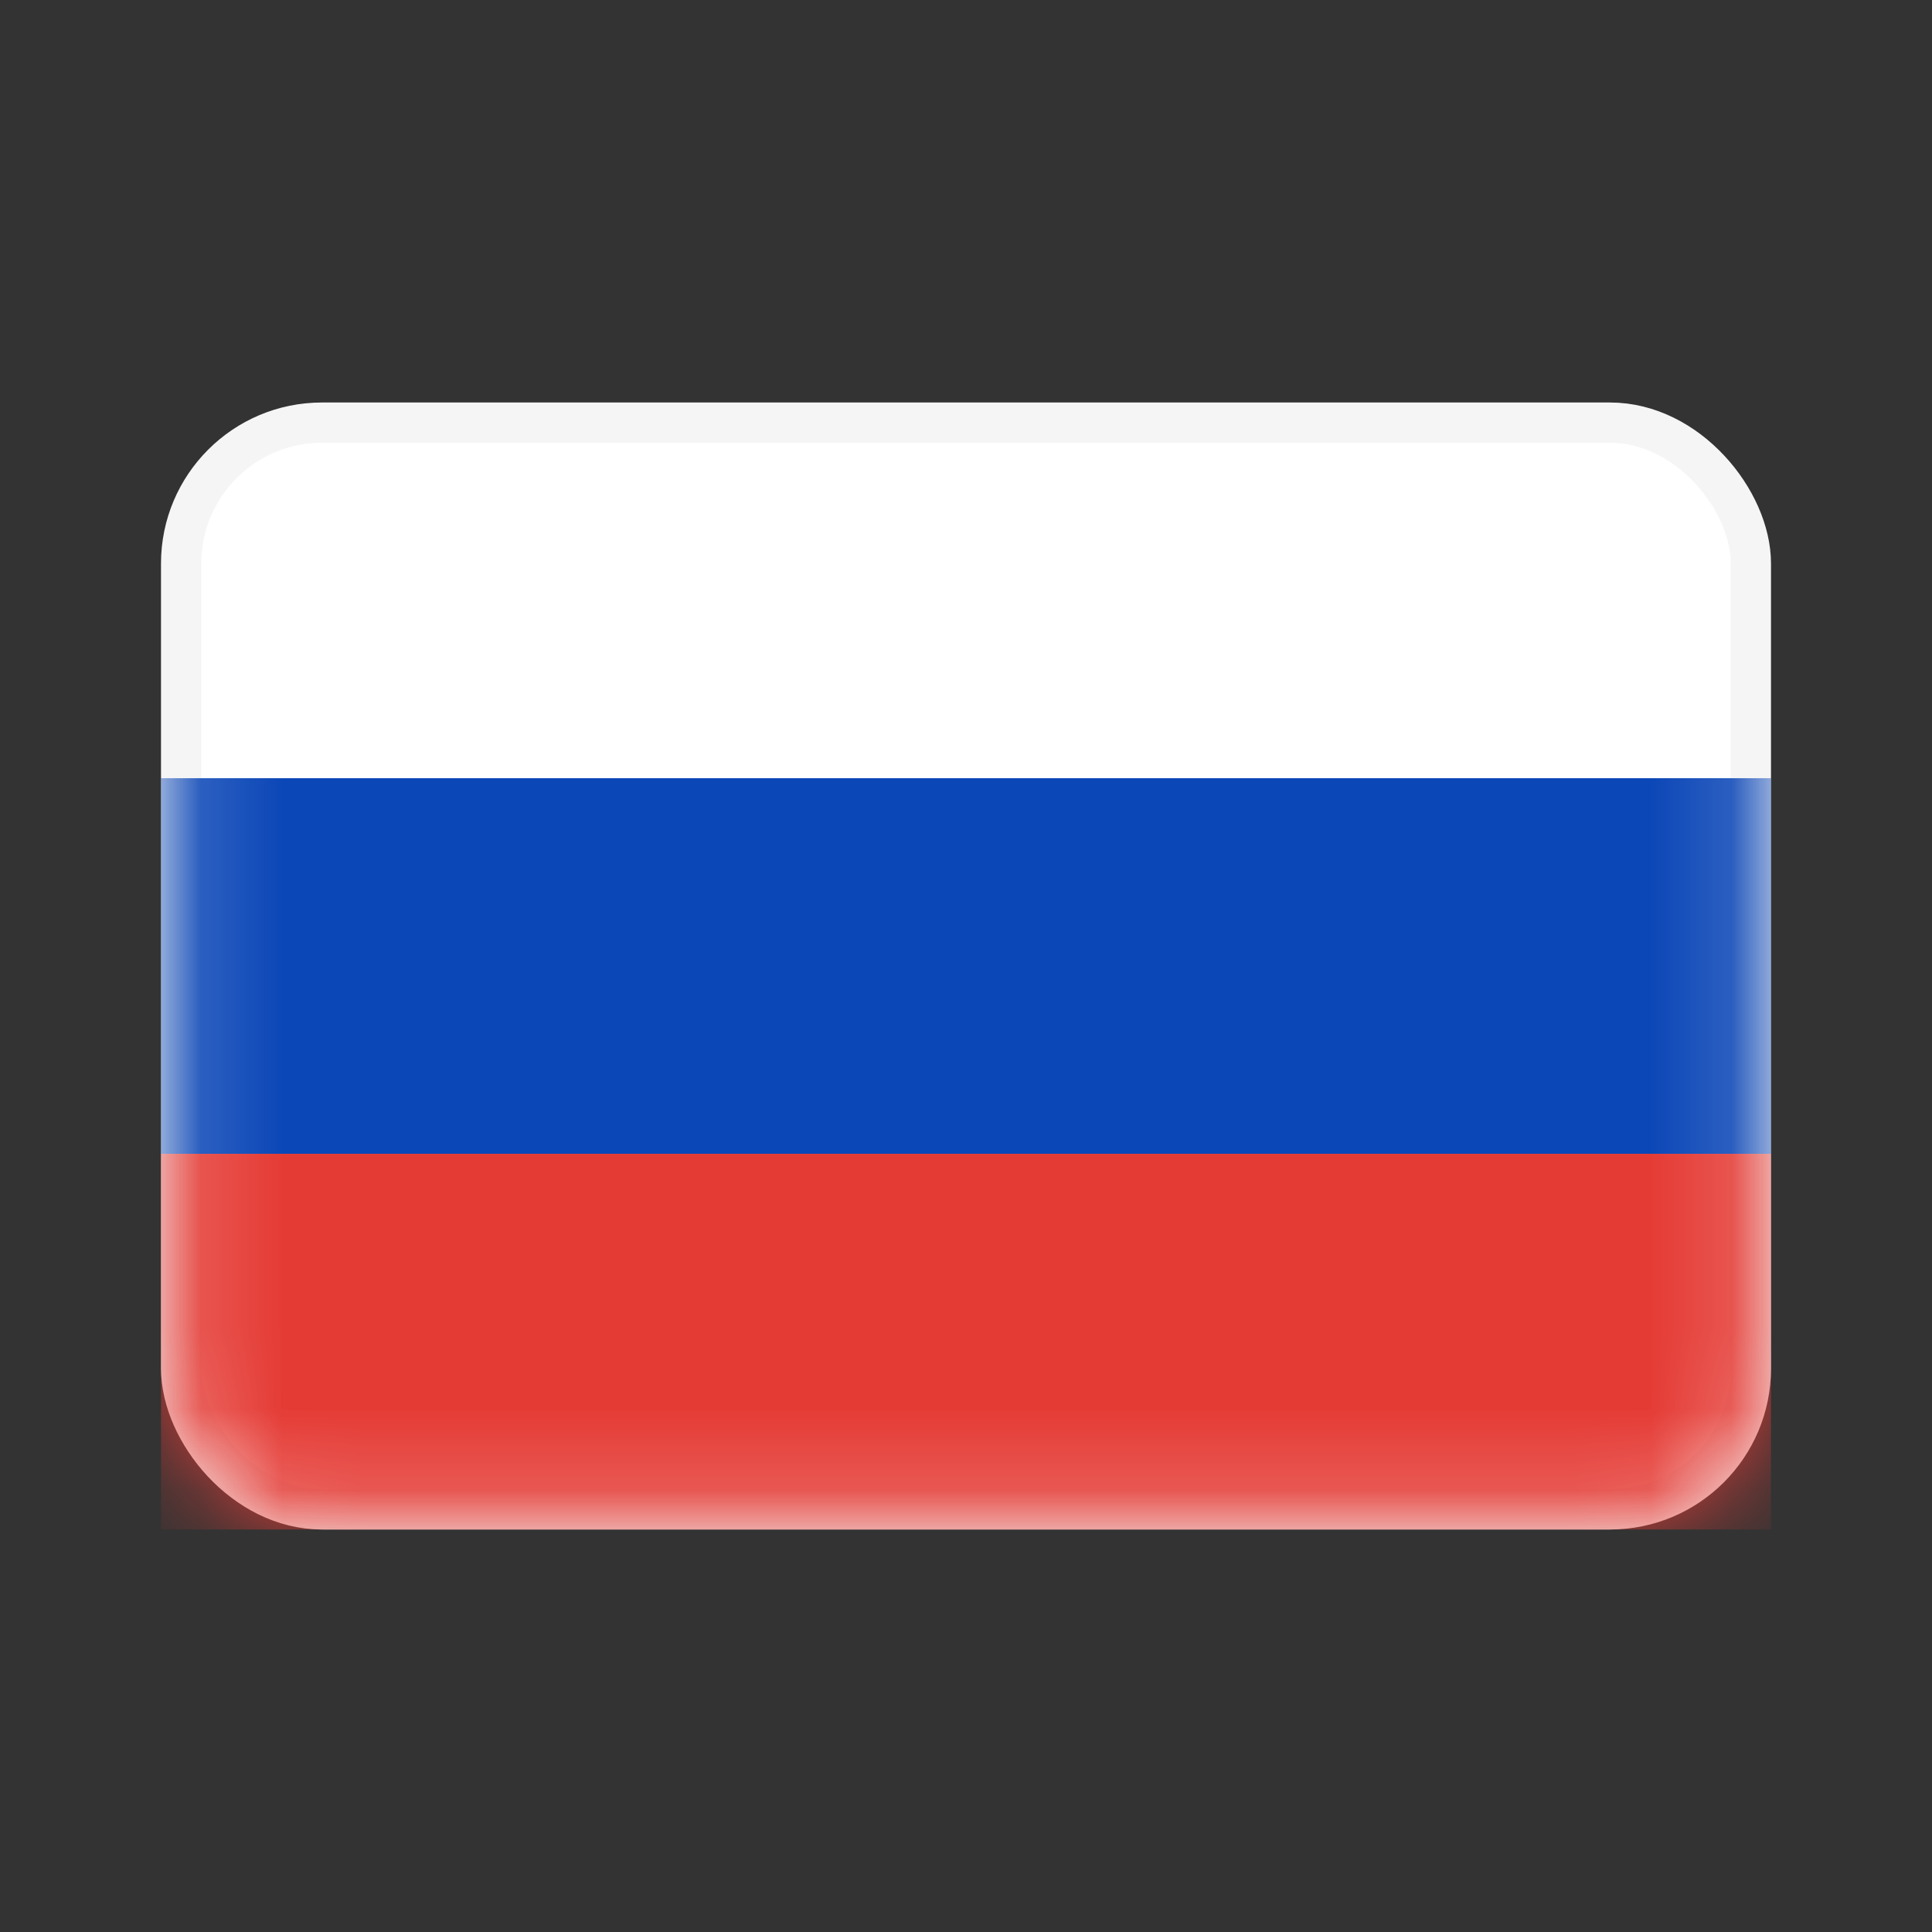 <svg width="24" height="24" viewBox="0 0 24 24" fill="none" xmlns="http://www.w3.org/2000/svg">
<rect x="0" y="0" width="24" height="24" fill="#333333" stroke="none"/>
<rect x="2.25" y="5.25" width="19.5" height="13.5" rx="1.75" fill="white" stroke="#F5F5F5" stroke-width="0.5"/>
<mask id="mask0_579_5023" style="mask-type:luminance" maskUnits="userSpaceOnUse" x="2" y="5" width="20" height="14">
<rect x="2.25" y="5.25" width="19.5" height="13.5" rx="1.75" fill="white" stroke="white" stroke-width="0.5"/>
</mask>
<g mask="url(#mask0_579_5023)">
<path fill-rule="evenodd" clip-rule="evenodd" d="M2 14.333H22V9.667H2V14.333Z" fill="#0C47B7"/>
<path fill-rule="evenodd" clip-rule="evenodd" d="M2 19H22V14.333H2V19Z" fill="#E53B35"/>
</g>
</svg>
